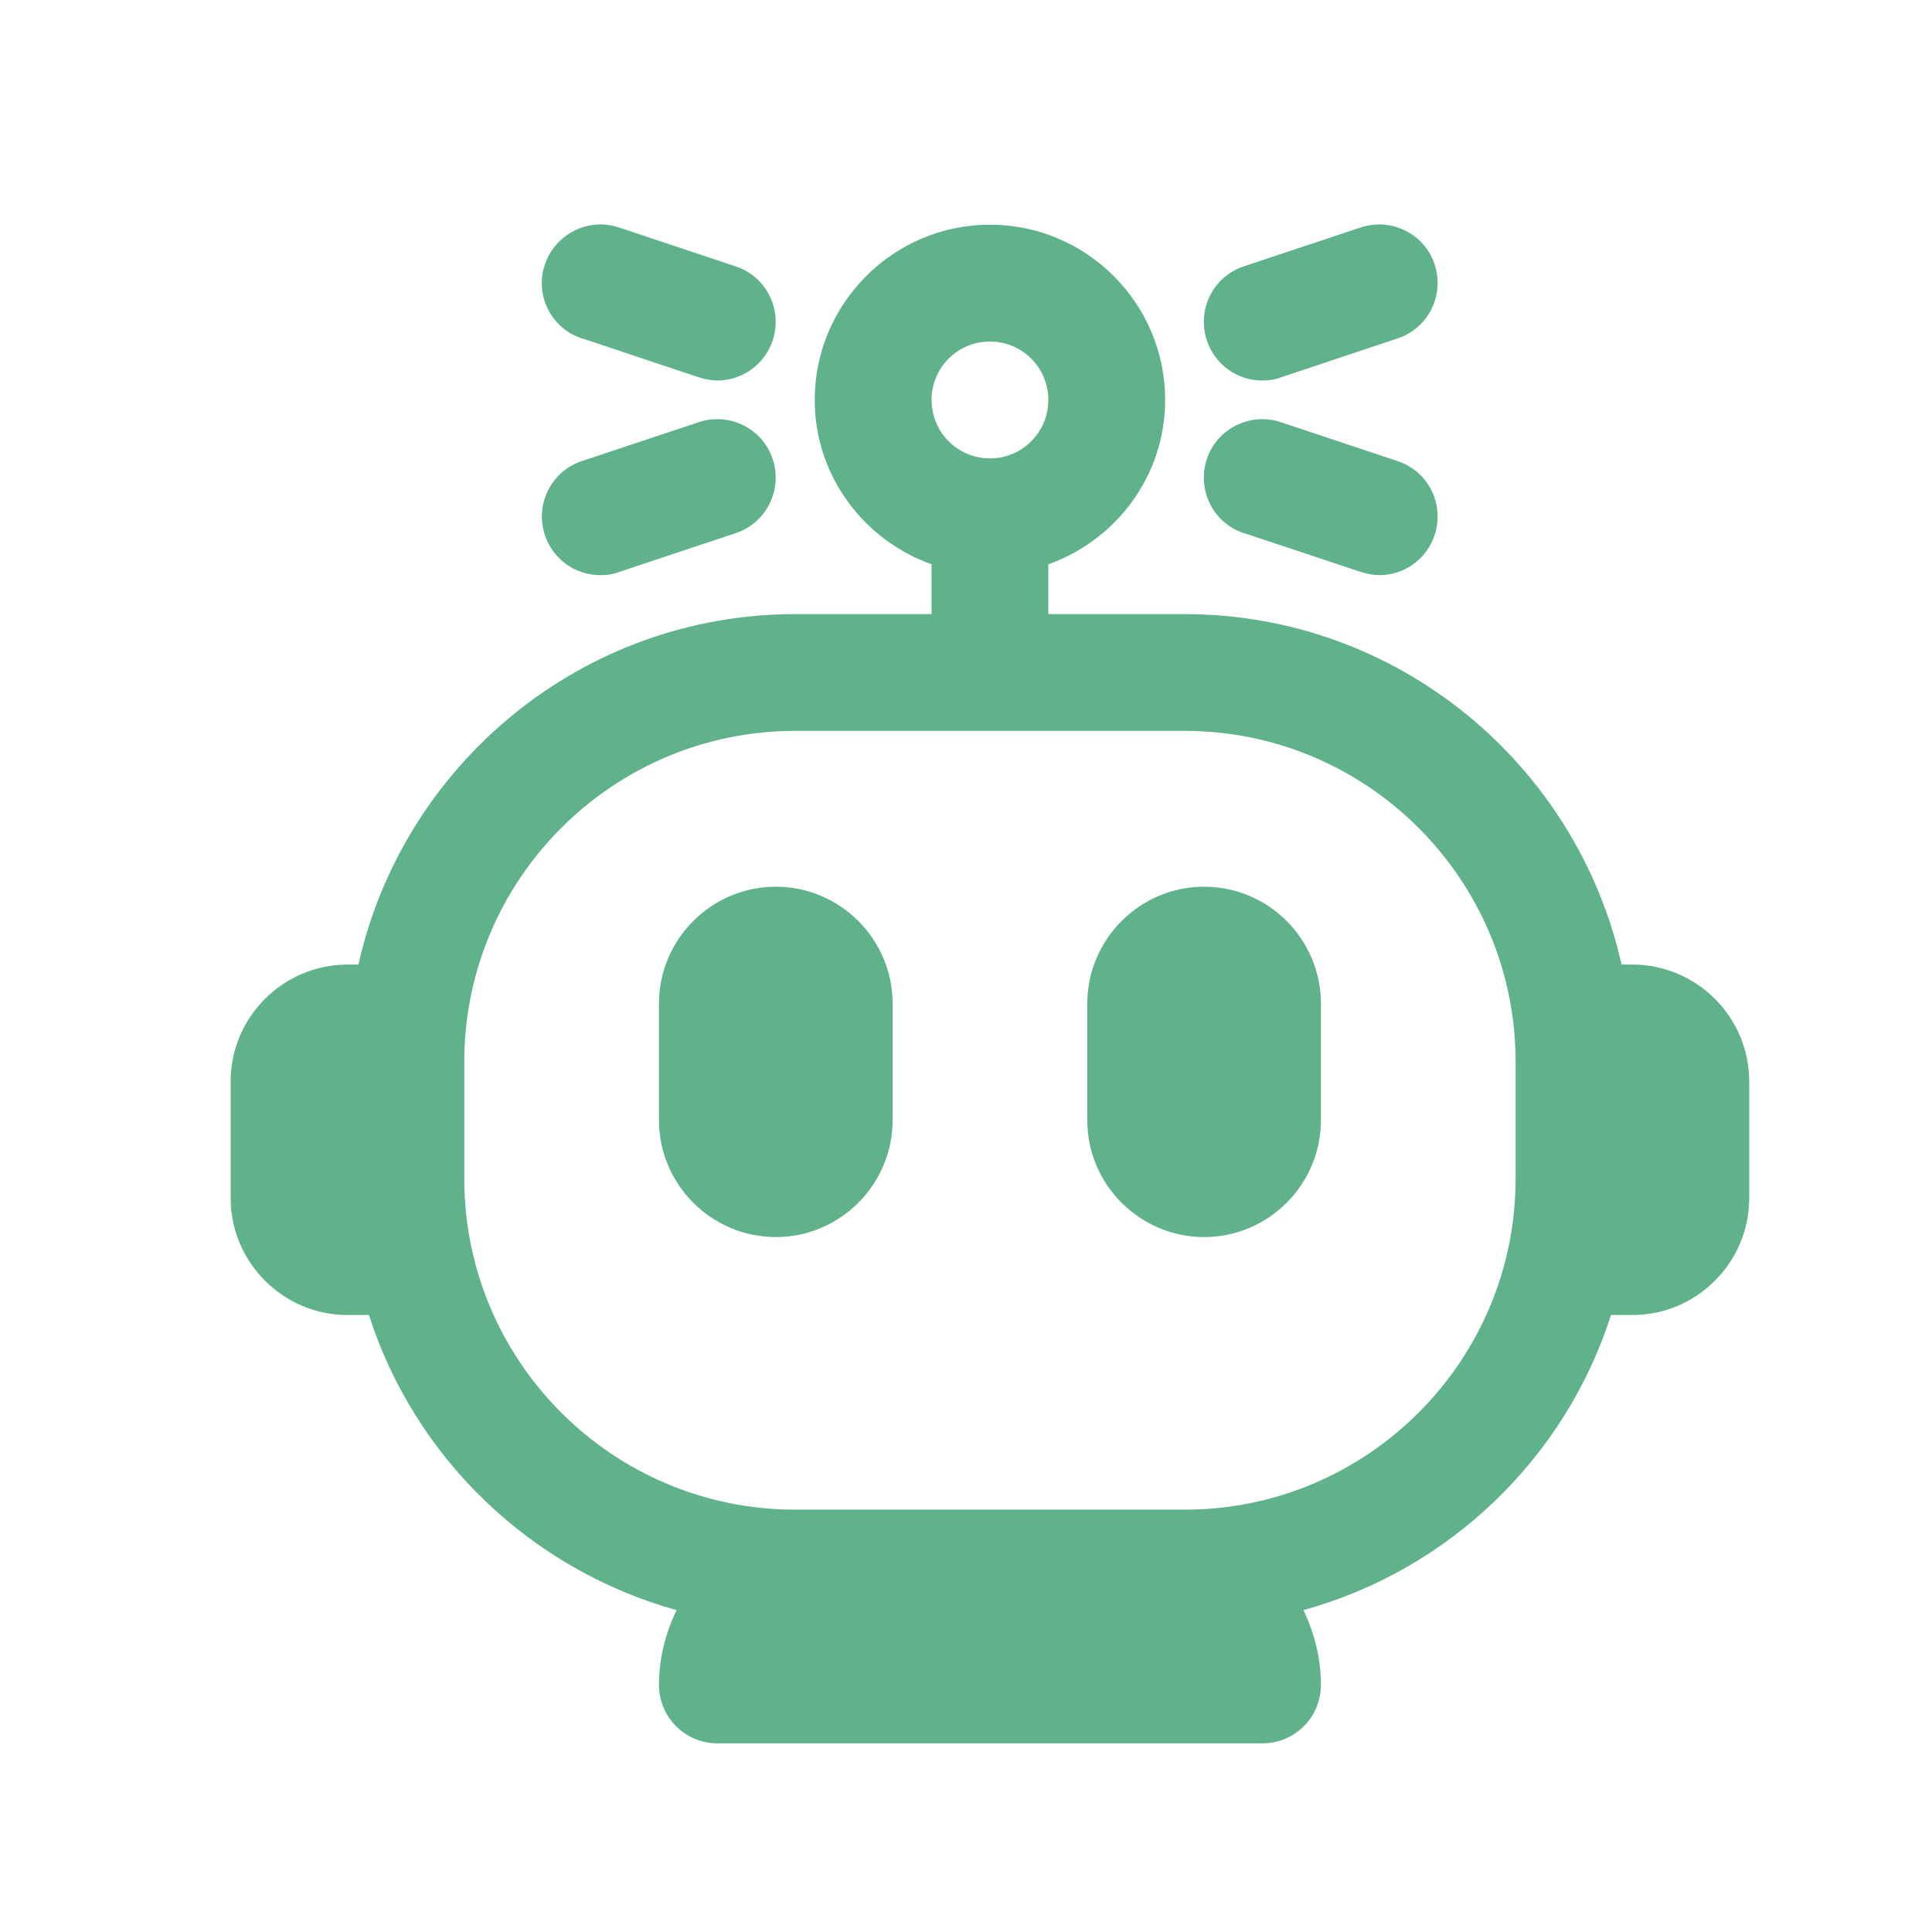 <svg width="23" height="23" viewBox="0 0 23 23" fill="none" xmlns="http://www.w3.org/2000/svg">
<path d="M19.434 11.483H19.304C18.771 9.1 16.643 7.311 14.103 7.311H12.48V6.718C13.287 6.43 13.871 5.665 13.871 4.761C13.871 3.612 12.935 2.675 11.785 2.675C10.636 2.675 9.699 3.612 9.699 4.761C9.699 5.665 10.283 6.43 11.09 6.718V7.311H9.467C6.927 7.311 4.8 9.1 4.267 11.483H4.137C3.372 11.483 2.746 12.108 2.746 12.873V14.264C2.746 15.029 3.372 15.655 4.137 15.655H4.392C4.939 17.36 6.32 18.686 8.054 19.168C7.924 19.442 7.845 19.738 7.845 20.058C7.845 20.443 8.156 20.754 8.54 20.754H15.03C15.415 20.754 15.725 20.443 15.725 20.058C15.725 19.738 15.646 19.437 15.517 19.168C17.25 18.691 18.632 17.36 19.179 15.655H19.434C20.198 15.655 20.824 15.029 20.824 14.264V12.873C20.824 12.108 20.198 11.483 19.434 11.483ZM11.785 4.066C12.17 4.066 12.48 4.377 12.48 4.761C12.48 5.146 12.17 5.457 11.785 5.457C11.4 5.457 11.09 5.146 11.09 4.761C11.09 4.377 11.4 4.066 11.785 4.066ZM14.103 17.972H9.467C7.293 17.972 5.527 16.206 5.527 14.032V12.642C5.527 10.468 7.293 8.701 9.467 8.701H14.103C16.277 8.701 18.043 10.468 18.043 12.642V14.032C18.043 16.206 16.277 17.972 14.103 17.972Z" fill="#60B28A"/>
<path d="M9.236 10.556C8.471 10.556 7.845 11.181 7.845 11.946V13.337C7.845 14.102 8.471 14.727 9.236 14.727C10.001 14.727 10.626 14.102 10.626 13.337V11.946C10.626 11.181 10.001 10.556 9.236 10.556Z" fill="#60B28A"/>
<path d="M14.335 10.556C13.57 10.556 12.944 11.181 12.944 11.946V13.337C12.944 14.102 13.57 14.727 14.335 14.727C15.1 14.727 15.725 14.102 15.725 13.337V11.946C15.725 11.181 15.1 10.556 14.335 10.556Z" fill="#60B28A"/>
<path d="M6.932 4.029L8.322 4.493C8.397 4.516 8.471 4.53 8.54 4.53C8.832 4.53 9.101 4.344 9.199 4.052C9.319 3.686 9.124 3.292 8.758 3.171L7.368 2.708C7.006 2.587 6.612 2.782 6.487 3.148C6.362 3.514 6.561 3.908 6.927 4.029H6.932Z" fill="#60B28A"/>
<path d="M7.15 6.847C7.224 6.847 7.298 6.838 7.368 6.81L8.758 6.347C9.124 6.226 9.319 5.832 9.199 5.466C9.078 5.1 8.684 4.905 8.318 5.026L6.927 5.489C6.561 5.61 6.366 6.004 6.487 6.37C6.584 6.662 6.853 6.847 7.145 6.847H7.15Z" fill="#60B28A"/>
<path d="M15.03 4.53C15.104 4.53 15.178 4.52 15.248 4.493L16.638 4.029C17.005 3.908 17.199 3.514 17.079 3.148C16.958 2.782 16.564 2.587 16.198 2.708L14.807 3.171C14.441 3.292 14.247 3.686 14.367 4.052C14.464 4.344 14.733 4.53 15.025 4.53H15.03Z" fill="#60B28A"/>
<path d="M14.812 6.347L16.203 6.81C16.277 6.833 16.351 6.847 16.421 6.847C16.713 6.847 16.982 6.662 17.079 6.37C17.199 6.004 17.005 5.61 16.638 5.489L15.248 5.026C14.886 4.905 14.488 5.1 14.367 5.466C14.247 5.832 14.441 6.226 14.807 6.347H14.812Z" fill="#60B28A"/>
</svg>
